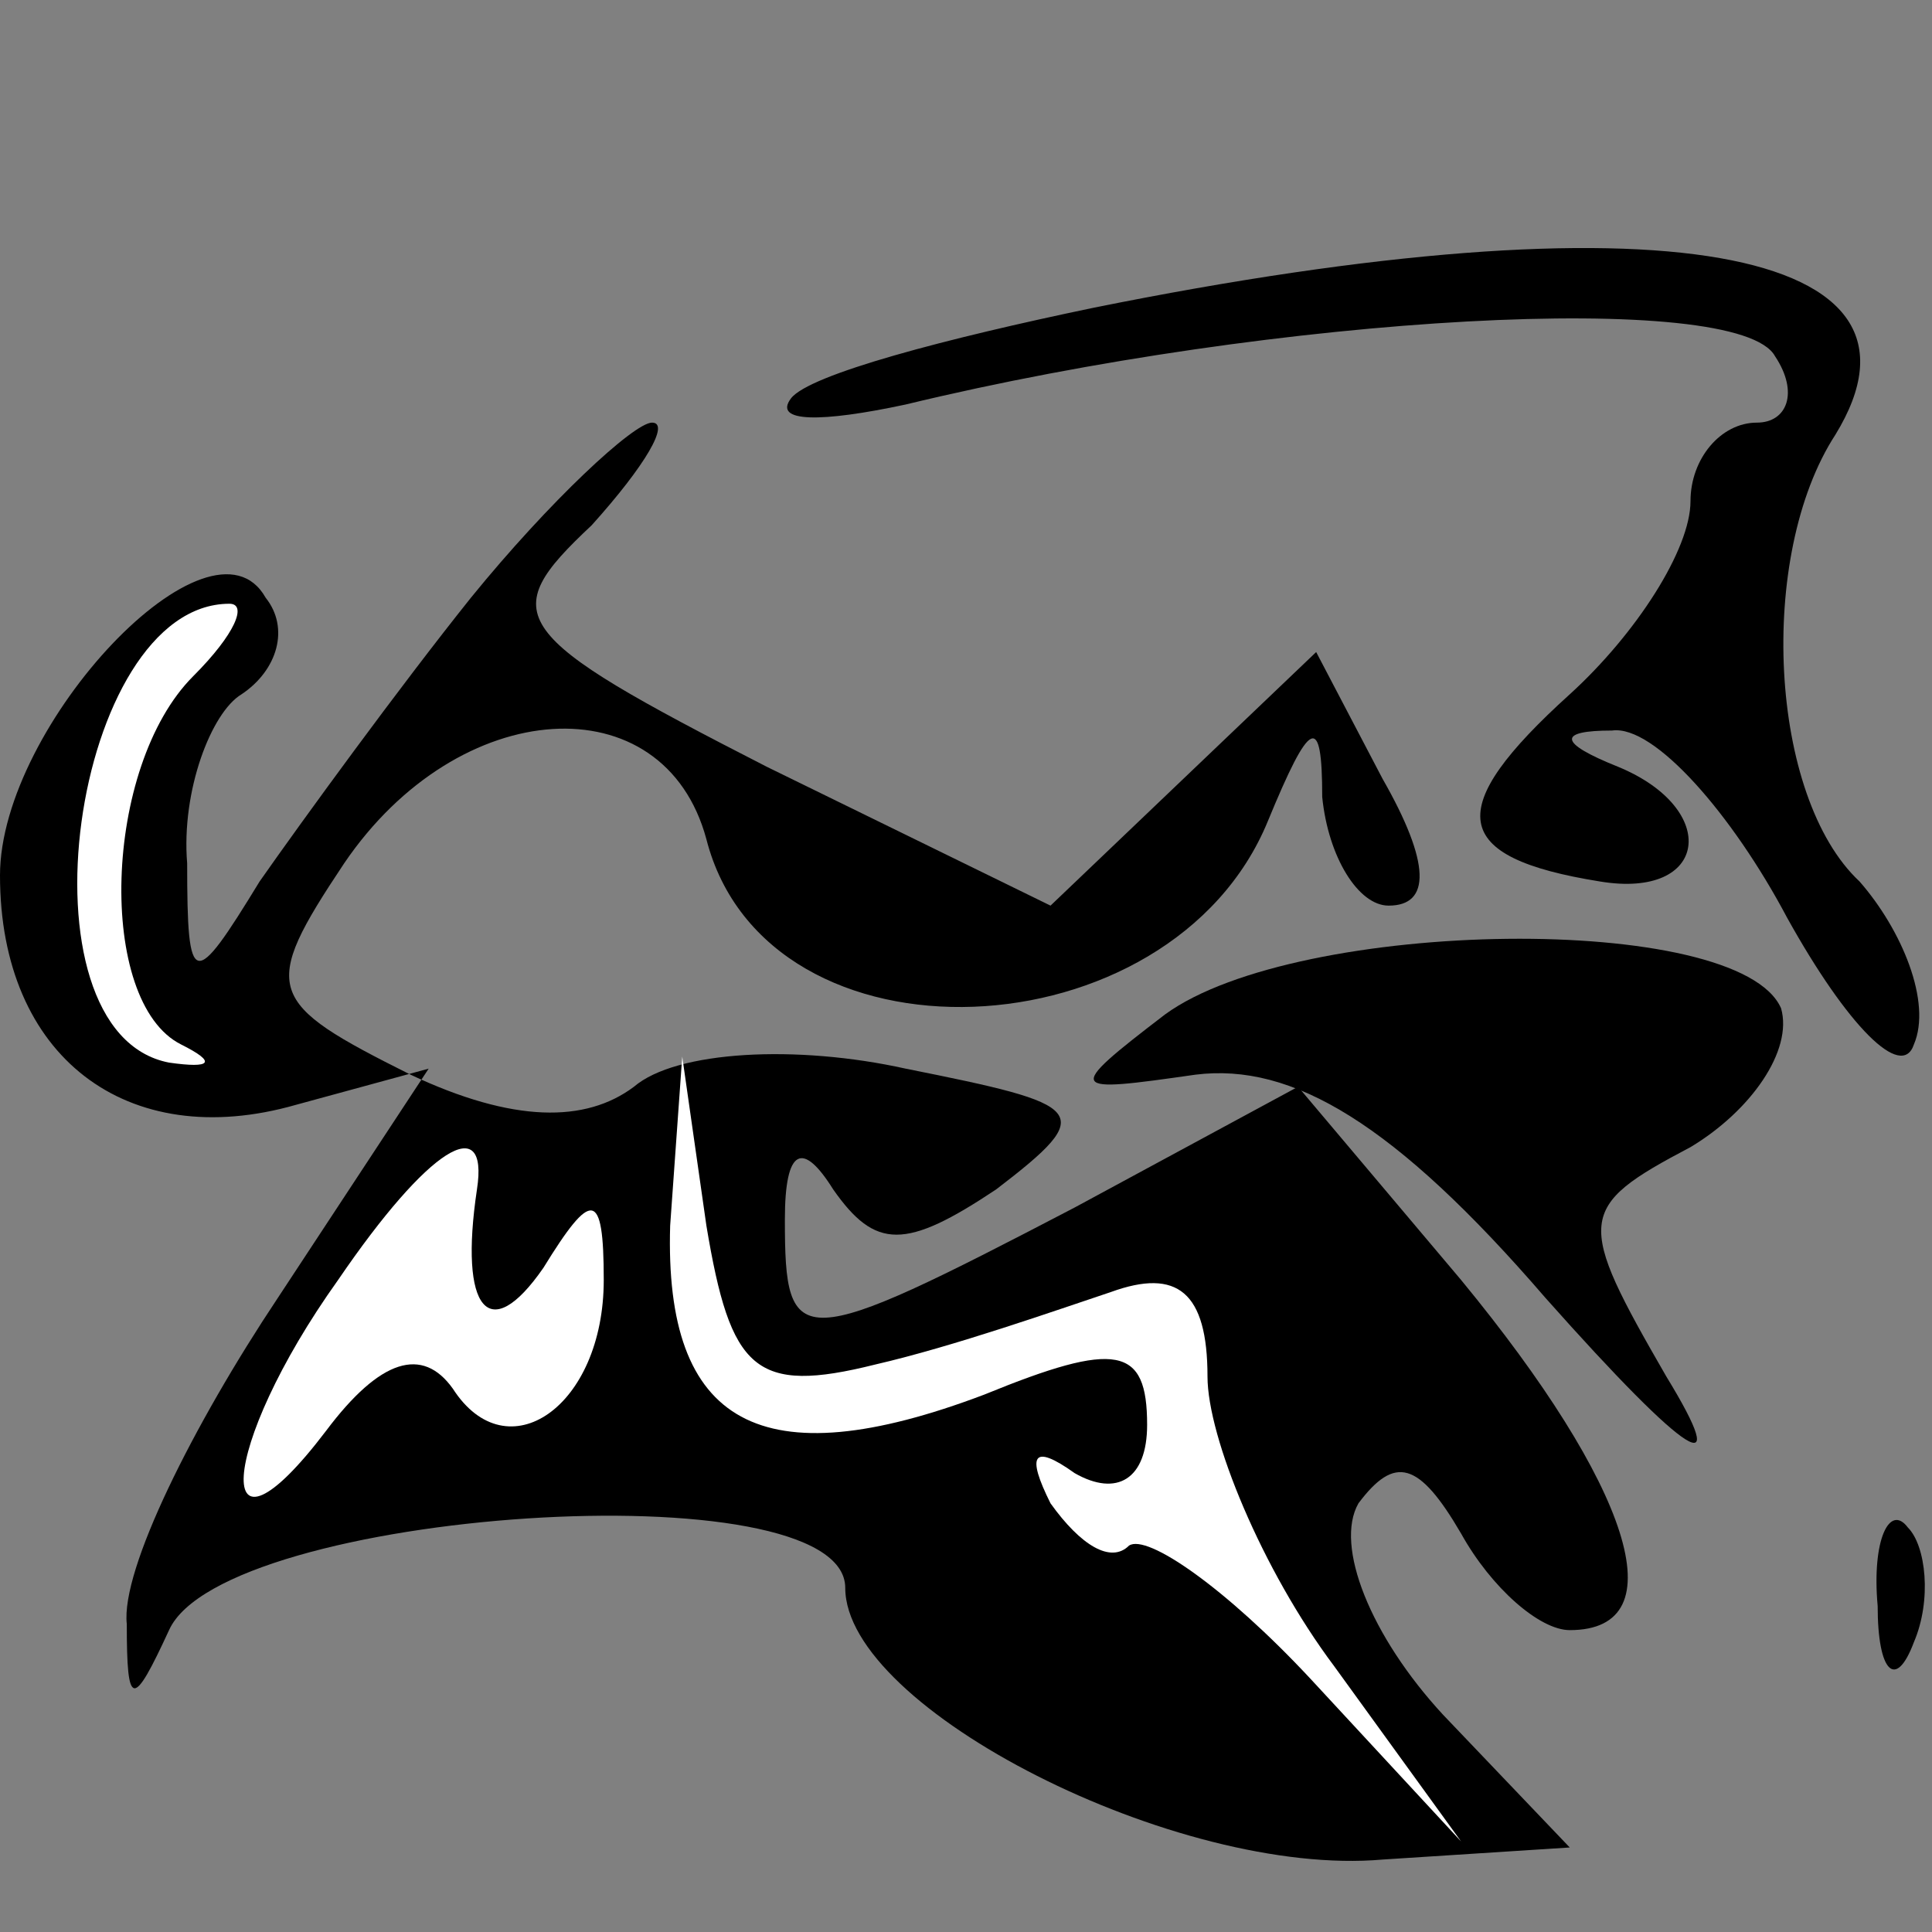 <?xml version="1.0" standalone="no"?>
<!DOCTYPE svg PUBLIC "-//W3C//DTD SVG 20010904//EN"
 "http://www.w3.org/TR/2001/REC-SVG-20010904/DTD/svg10.dtd">
<svg version="1.0" xmlns="http://www.w3.org/2000/svg"
 width="32pt" height="32pt" viewBox="0 0 32 32"
 preserveAspectRatio="xMidYMid meet">
<rect x="0" y="0" width="32" height="32" fill="#808080" stroke="none"/>
<g transform="translate(0,32) scale(0.1,-0.1)"
fill="#000000" stroke="none">
<path fill="#000000" stroke="none" d="M181 269 c-24 -5 -47 -11 -50 -15 -3
-4 5 -4 19 -1 62 15 138 19 144 8 4 -6 2 -11 -3 -11 -6 0 -11 -6 -11 -13 0 -8
-9 -22 -20 -32 -21 -19 -20 -27 5 -31 18 -3 20 12 3 19 -10 4 -10 6 -1 6 7 1
20 -14 29 -31 10 -18 19 -27 21 -21 3 7 -2 19 -9 27 -15 14 -17 54 -4 74 19
31 -29 40 -123 21z"/>
<path fill="#000000" stroke="none" d="M78 221 c-12 -15 -28 -37 -35 -47 -11
-18 -12 -18 -12 3 -1 12 4 25 9 28 6 4 8 11 4 16 -9 16 -44 -21 -44 -46 0 -30
21 -46 49 -38 l22 6 -25 -38 c-14 -21 -26 -45 -25 -54 0 -14 1 -14 7 -1 9 20
112 27 112 7 0 -20 55 -48 89 -45 l31 2 -21 22 c-12 13 -18 28 -14 35 6 8 10
7 17 -5 5 -9 13 -16 18 -16 18 0 10 24 -18 58 l-27 32 -37 -20 c-46 -24 -48
-24 -48 -2 0 12 3 13 8 5 7 -10 12 -10 27 0 17 13 15 14 -15 20 -18 4 -38 3
-45 -3 -8 -6 -20 -6 -37 2 -24 12 -25 14 -11 35 19 28 53 30 60 4 10 -39 77
-36 93 3 7 17 9 18 9 4 1 -10 6 -18 11 -18 7 0 7 7 -1 21 l-11 21 -22 -21 -22
-21 -47 23 c-43 22 -45 25 -29 40 9 10 13 17 10 17 -3 0 -17 -13 -30 -29z"/>
<path fill="#ffffff" stroke="none" d="M32 208 c-15 -15 -16 -54 -2 -61 6 -3
5 -4 -2 -3 -26 5 -16 76 10 76 3 0 1 -5 -6 -12z"/>
<path fill="#ffffff" stroke="none" d="M145 94 c13 3 30 9 39 12 11 4 16 0 16
-14 0 -10 9 -32 21 -48 l21 -29 -25 27 c-14 15 -27 24 -30 22 -3 -3 -8 0 -13
7 -4 8 -3 10 4 5 7 -4 12 -1 12 8 0 13 -5 14 -27 5 -37 -14 -53 -5 -52 28 l2
28 4 -28 c4 -24 8 -28 28 -23z"/>
<path fill="#ffffff" stroke="none" d="M79 123 c-3 -20 2 -26 11 -13 8 13 10
13 10 -2 0 -21 -16 -32 -25 -18 -5 7 -12 5 -21 -7 -19 -25 -18 -3 2 25 15 22
25 28 23 15z"/>
<path fill="#000000" stroke="none" d="M193 152 c-17 -13 -16 -13 5 -10 16 2
33 -8 58 -37 24 -27 31 -31 20 -13 -15 26 -15 28 4 38 10 6 17 16 15 23 -7 16
-80 15 -102 -1z"/>
<path fill="#000000" stroke="none" d="M311 54 c0 -11 3 -14 6 -6 3 7 2 16 -1
19 -3 4 -6 -2 -5 -13z"/>
</g>
</svg>
